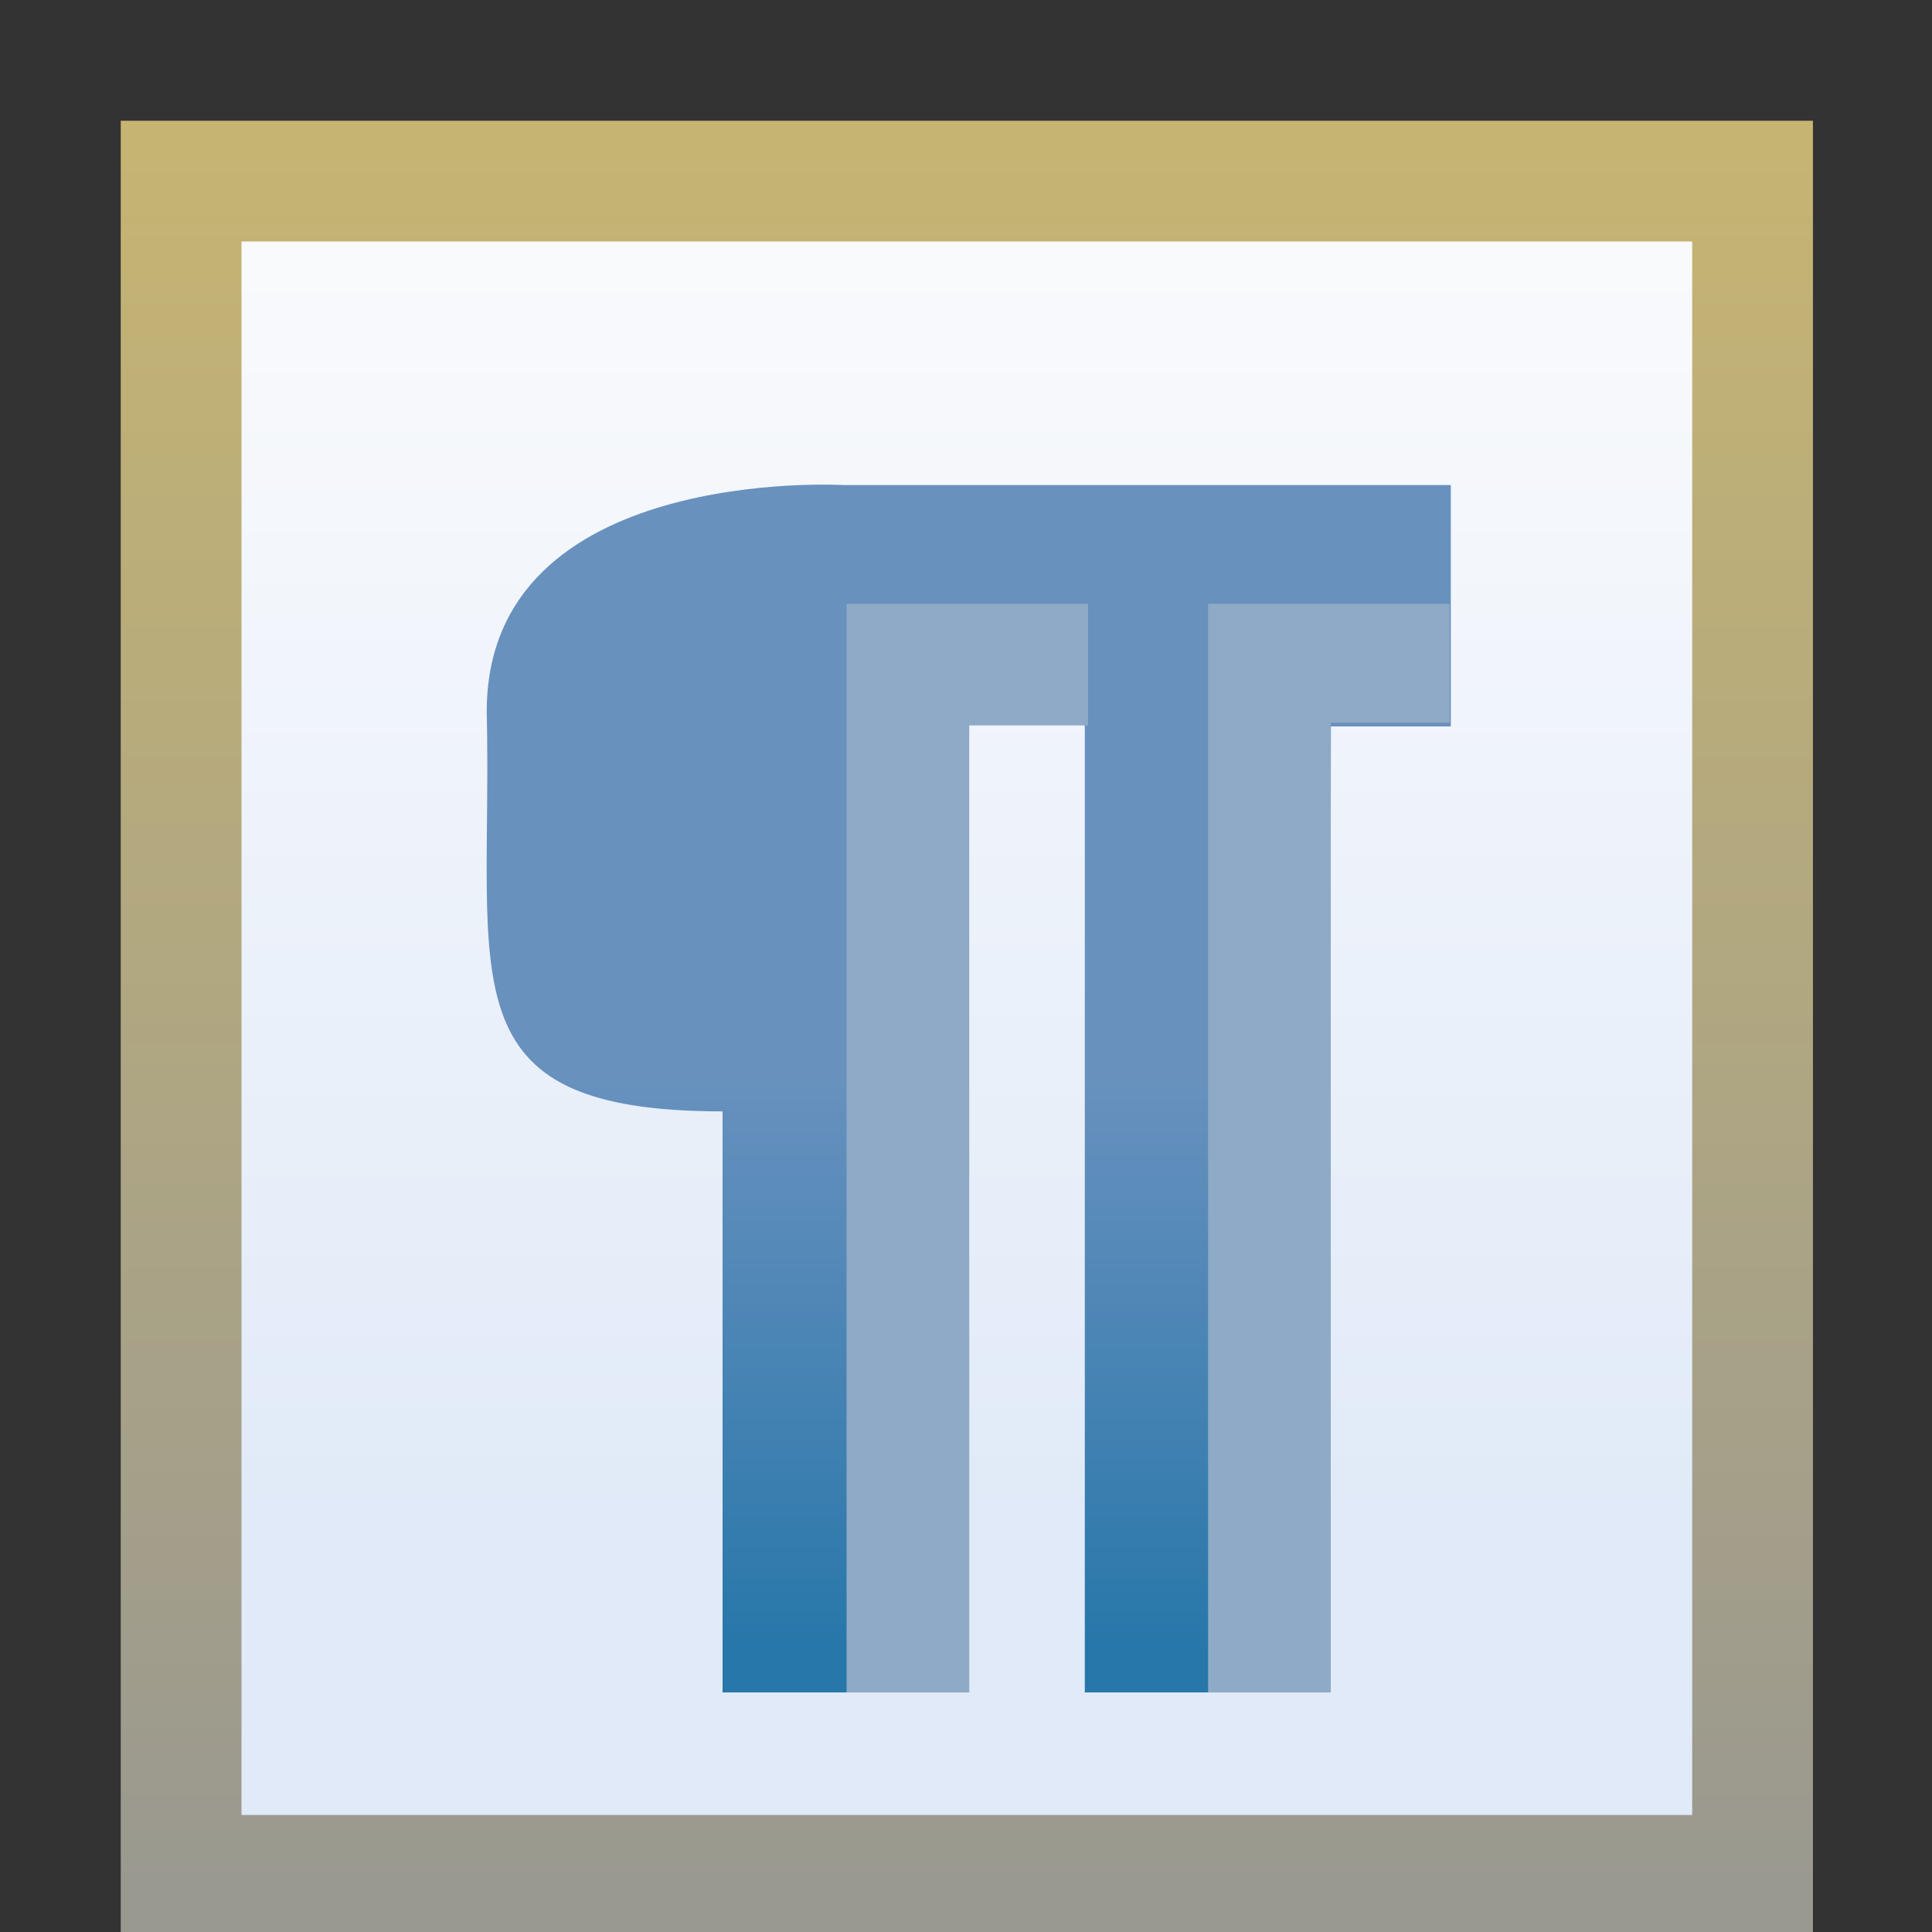 <?xml version="1.0" encoding="UTF-8" standalone="no"?>
<!-- Created with Inkscape (http://www.inkscape.org/) -->

<svg
   xmlns:dc="http://purl.org/dc/elements/1.1/"
   xmlns:cc="http://creativecommons.org/ns#"
   xmlns:rdf="http://www.w3.org/1999/02/22-rdf-syntax-ns#"
   xmlns:svg="http://www.w3.org/2000/svg"
   xmlns="http://www.w3.org/2000/svg"
   xmlns:xlink="http://www.w3.org/1999/xlink"
   xmlns:sodipodi="http://sodipodi.sourceforge.net/DTD/sodipodi-0.dtd"
   xmlns:inkscape="http://www.inkscape.org/namespaces/inkscape"
   width="16"
   height="16"
   id="svg2"
   version="1.1"
   inkscape:version="0.91 r13725"
   sodipodi:docname="show_whitespace_chars.svg">
  <rect width="100%" height="100%" fill="#333333" stroke="none"/>
  <defs
     id="defs4">
    <linearGradient
       inkscape:collect="always"
       id="linearGradient4193">
      <stop
         style="stop-color:#6891be;stop-opacity:1;"
         offset="0"
         id="stop4195" />
      <stop
         style="stop-color:#2877aa;stop-opacity:1"
         offset="1"
         id="stop4197" />
    </linearGradient>
    <linearGradient
       id="linearGradient9610">
      <stop
         style="stop-color:#c7b571;stop-opacity:1"
         offset="0"
         id="stop9612" />
      <stop
         id="stop9614"
         offset="1"
         style="stop-color:#9a9990;stop-opacity:1" />
    </linearGradient>
    <linearGradient
       id="linearGradient15990"
       inkscape:collect="always">
      <stop
         id="stop15992"
         offset="0"
         style="stop-color:#f9fafc;stop-opacity:1" />
      <stop
         id="stop15994"
         offset="1"
         style="stop-color:#e0eaf8;stop-opacity:1" />
    </linearGradient>
    <linearGradient
       inkscape:collect="always"
       xlink:href="#linearGradient9610"
       id="linearGradient9568"
       gradientUnits="userSpaceOnUse"
       gradientTransform="translate(-7.931,1.009)"
       x1="8.014"
       y1="1035.974"
       x2="8.014"
       y2="1051.01" />
    <linearGradient
       inkscape:collect="always"
       xlink:href="#linearGradient15990"
       id="linearGradient9571"
       gradientUnits="userSpaceOnUse"
       gradientTransform="matrix(1.085,0,0,1,13.245,8.009)"
       x1="-3.165"
       y1="1030.442"
       x2="-3.165"
       y2="1041.058" />
    <linearGradient
       inkscape:collect="always"
       xlink:href="#linearGradient4193"
       id="linearGradient4199"
       x1="7.433"
       y1="1044.272"
       x2="7.433"
       y2="1048.957"
       gradientUnits="userSpaceOnUse"
       gradientTransform="translate(0,1.016)" />
  </defs>
  <sodipodi:namedview
     id="base"
     pagecolor="#ffffff"
     bordercolor="#666666"
     borderopacity="1.0"
     inkscape:pageopacity="0.0"
     inkscape:pageshadow="2"
     inkscape:zoom="11.313708"
     inkscape:cx="9.6604986"
     inkscape:cy="-4.0651971"
     inkscape:document-units="px"
     inkscape:current-layer="layer1"
     showgrid="true"
     inkscape:window-width="1211"
     inkscape:window-height="966"
     inkscape:window-x="407"
     inkscape:window-y="224"
     inkscape:window-maximized="0"
     showguides="true"
     inkscape:guide-bbox="true"
     inkscape:snap-global="false">
    <inkscape:grid
       type="xygrid"
       id="grid3999" />
  </sodipodi:namedview>
  <g
     inkscape:label="Layer 1"
     inkscape:groupmode="layer"
     id="layer1"
     style="display:inline"
     transform="translate(0,-1036.362)">
    <rect
       style="display:inline;fill:url(#linearGradient9571);fill-opacity:1;stroke:none"
       id="rect3997-9-2-7"
       width="12.504"
       height="13.266"
       x="1.771"
       y="1038.15" />
    <rect
       style="display:inline;fill:none;stroke:url(#linearGradient9568);stroke-width:1;stroke-linecap:butt;stroke-linejoin:miter;stroke-miterlimit:4;stroke-dasharray:none;stroke-dashoffset:0;stroke-opacity:1"
       id="rect3997-9"
       width="13.014"
       height="14.031"
       x="1.5"
       y="1037.862"
       rx="0"
       ry="0" />
    <path
       style="fill:url(#linearGradient4199);fill-opacity:1;fill-rule:evenodd;stroke:none;stroke-width:1px;stroke-linecap:butt;stroke-linejoin:miter;stroke-opacity:1"
       d="m 12.015,1040.379 -5.031,0 c 0,0 -2.953,-0.172 -2.953,1.875 0.05,2.223 -0.367,3.312 1.953,3.312 l 0,4.812 2.023,0 -0.016,-8.012 0.993,0 0,8.012 2.027,0 0.011,-8 0.993,0 z"
       id="path4191"
       inkscape:connector-curvature="0"
       sodipodi:nodetypes="ccccccccccccc" />
    <path
       style="fill:#8eaac6;fill-opacity:1;fill-rule:evenodd;stroke:none;stroke-width:1px;stroke-linecap:butt;stroke-linejoin:miter;stroke-opacity:1"
       d="m 9.011,1041.362 -2,0 0,9.016 1.016,0 0,-8.009 0.984,0 z"
       id="path4223"
       inkscape:connector-curvature="0"
       sodipodi:nodetypes="ccccccc" />
    <path
       style="display:inline;fill:#8eaac6;fill-opacity:1;fill-rule:evenodd;stroke:none;stroke-width:1px;stroke-linecap:butt;stroke-linejoin:miter;stroke-opacity:1"
       d="m 12.005,1041.362 -2,0 0,9.016 1.016,0 0,-8.031 0.984,0 z"
       id="path4223-4"
       inkscape:connector-curvature="0" />
  </g>
</svg>
